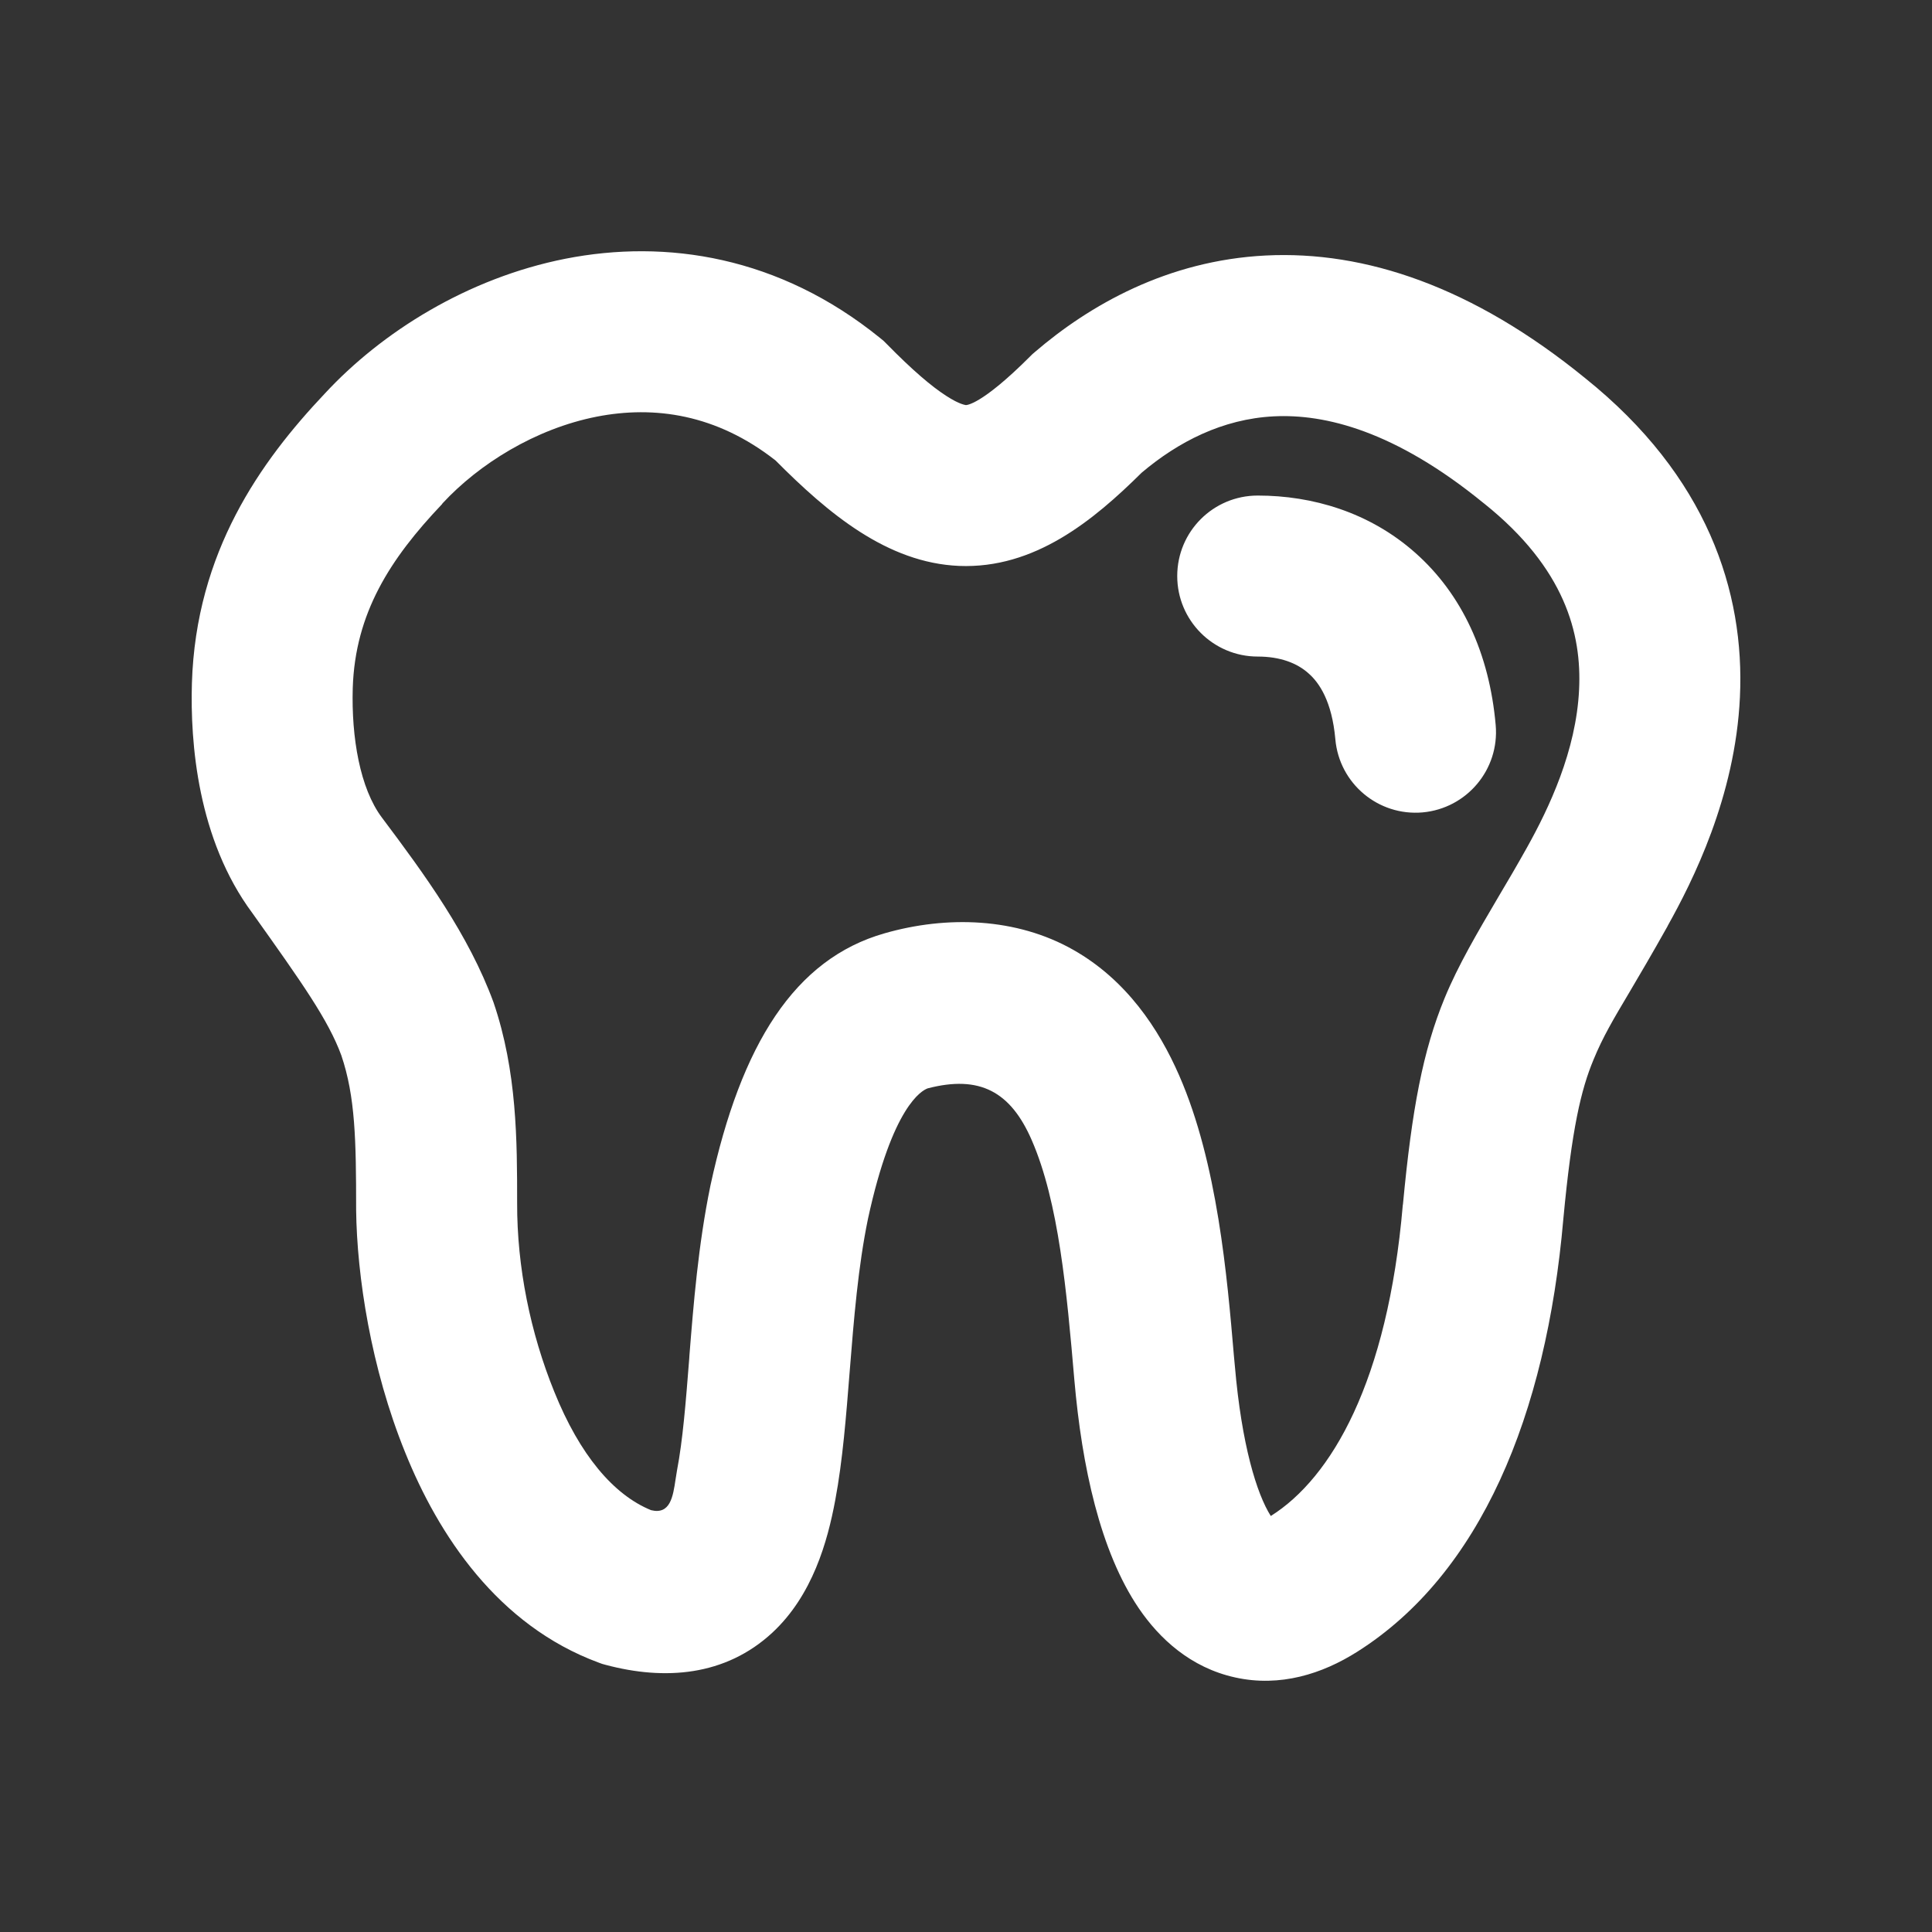 <svg width="12" height="12" viewBox="0 0 12 12" fill="none" xmlns="http://www.w3.org/2000/svg">
<rect x="0" y="0" width="12" height="12" fill="#333333" stroke="none"/>
<path d="M7.812 3.078C7.536 3.078 7.312 3.301 7.312 3.578C7.312 3.854 7.536 4.078 7.812 4.078C7.952 4.078 8.057 4.119 8.127 4.182C8.194 4.24 8.273 4.356 8.294 4.591C8.318 4.867 8.561 5.07 8.836 5.046C9.111 5.021 9.314 4.779 9.29 4.504C9.251 4.059 9.08 3.69 8.791 3.434C8.506 3.181 8.151 3.078 7.812 3.078ZM5.466 2.099C4.839 1.591 4.138 1.484 3.512 1.607C2.905 1.727 2.371 2.062 2.016 2.446C1.619 2.866 1.217 3.428 1.192 4.243C1.181 4.613 1.227 5.214 1.568 5.672C1.879 6.109 2.039 6.335 2.12 6.555C2.207 6.811 2.212 7.084 2.212 7.508L2.212 7.515C2.217 7.927 2.304 8.497 2.516 9.02C2.722 9.532 3.09 10.095 3.719 10.327L3.741 10.335L3.763 10.341C4.127 10.438 4.505 10.412 4.798 10.14C5.047 9.908 5.14 9.575 5.188 9.317C5.234 9.073 5.256 8.79 5.277 8.525C5.304 8.186 5.33 7.868 5.391 7.571C5.543 6.869 5.726 6.773 5.762 6.76C6.085 6.676 6.277 6.78 6.408 7.081C6.576 7.466 6.626 8.023 6.673 8.571C6.72 9.108 6.833 9.635 7.073 9.989C7.2 10.176 7.394 10.358 7.672 10.419C7.952 10.481 8.214 10.396 8.429 10.26C9.194 9.777 9.604 8.793 9.71 7.573C9.763 7.008 9.82 6.768 9.898 6.581C9.955 6.442 10.019 6.334 10.123 6.159C10.185 6.054 10.261 5.925 10.358 5.752L10.358 5.751C10.512 5.475 10.778 4.951 10.807 4.33C10.838 3.674 10.603 2.956 9.846 2.349C9.148 1.78 8.478 1.556 7.861 1.587C7.251 1.618 6.767 1.895 6.426 2.188L6.411 2.201L6.398 2.214C6.092 2.52 6.001 2.516 5.999 2.516C5.997 2.515 5.962 2.514 5.876 2.458C5.786 2.4 5.668 2.3 5.508 2.137L5.488 2.117L5.466 2.099ZM2.749 3.126C2.975 2.882 3.325 2.663 3.706 2.588C4.064 2.518 4.45 2.572 4.817 2.86C5.144 3.189 5.51 3.496 5.957 3.515C6.426 3.534 6.791 3.233 7.091 2.936C7.317 2.745 7.593 2.602 7.912 2.586C8.229 2.57 8.664 2.675 9.215 3.125L9.219 3.128C9.721 3.53 9.825 3.937 9.808 4.283C9.79 4.664 9.621 5.019 9.485 5.263C9.424 5.372 9.364 5.475 9.306 5.572C9.175 5.795 9.057 5.995 8.973 6.199C8.838 6.527 8.77 6.887 8.714 7.48L8.713 7.485C8.619 8.583 8.269 9.179 7.895 9.415L7.893 9.416C7.806 9.279 7.712 8.974 7.67 8.485L7.664 8.421C7.622 7.929 7.562 7.225 7.325 6.682C7.197 6.388 6.995 6.086 6.667 5.9C6.313 5.699 5.881 5.686 5.494 5.797C4.936 5.956 4.603 6.485 4.413 7.362L4.412 7.367C4.337 7.731 4.307 8.106 4.282 8.421L4.281 8.438C4.259 8.717 4.241 8.944 4.205 9.133C4.202 9.151 4.199 9.17 4.196 9.189C4.18 9.296 4.163 9.409 4.044 9.38C3.811 9.285 3.601 9.037 3.443 8.645C3.294 8.278 3.211 7.87 3.212 7.473C3.212 7.088 3.212 6.655 3.065 6.225C2.911 5.806 2.638 5.432 2.372 5.078C2.236 4.897 2.182 4.581 2.191 4.273C2.206 3.809 2.422 3.472 2.745 3.132L2.749 3.126Z" fill="#ffffff"/>
</svg>
